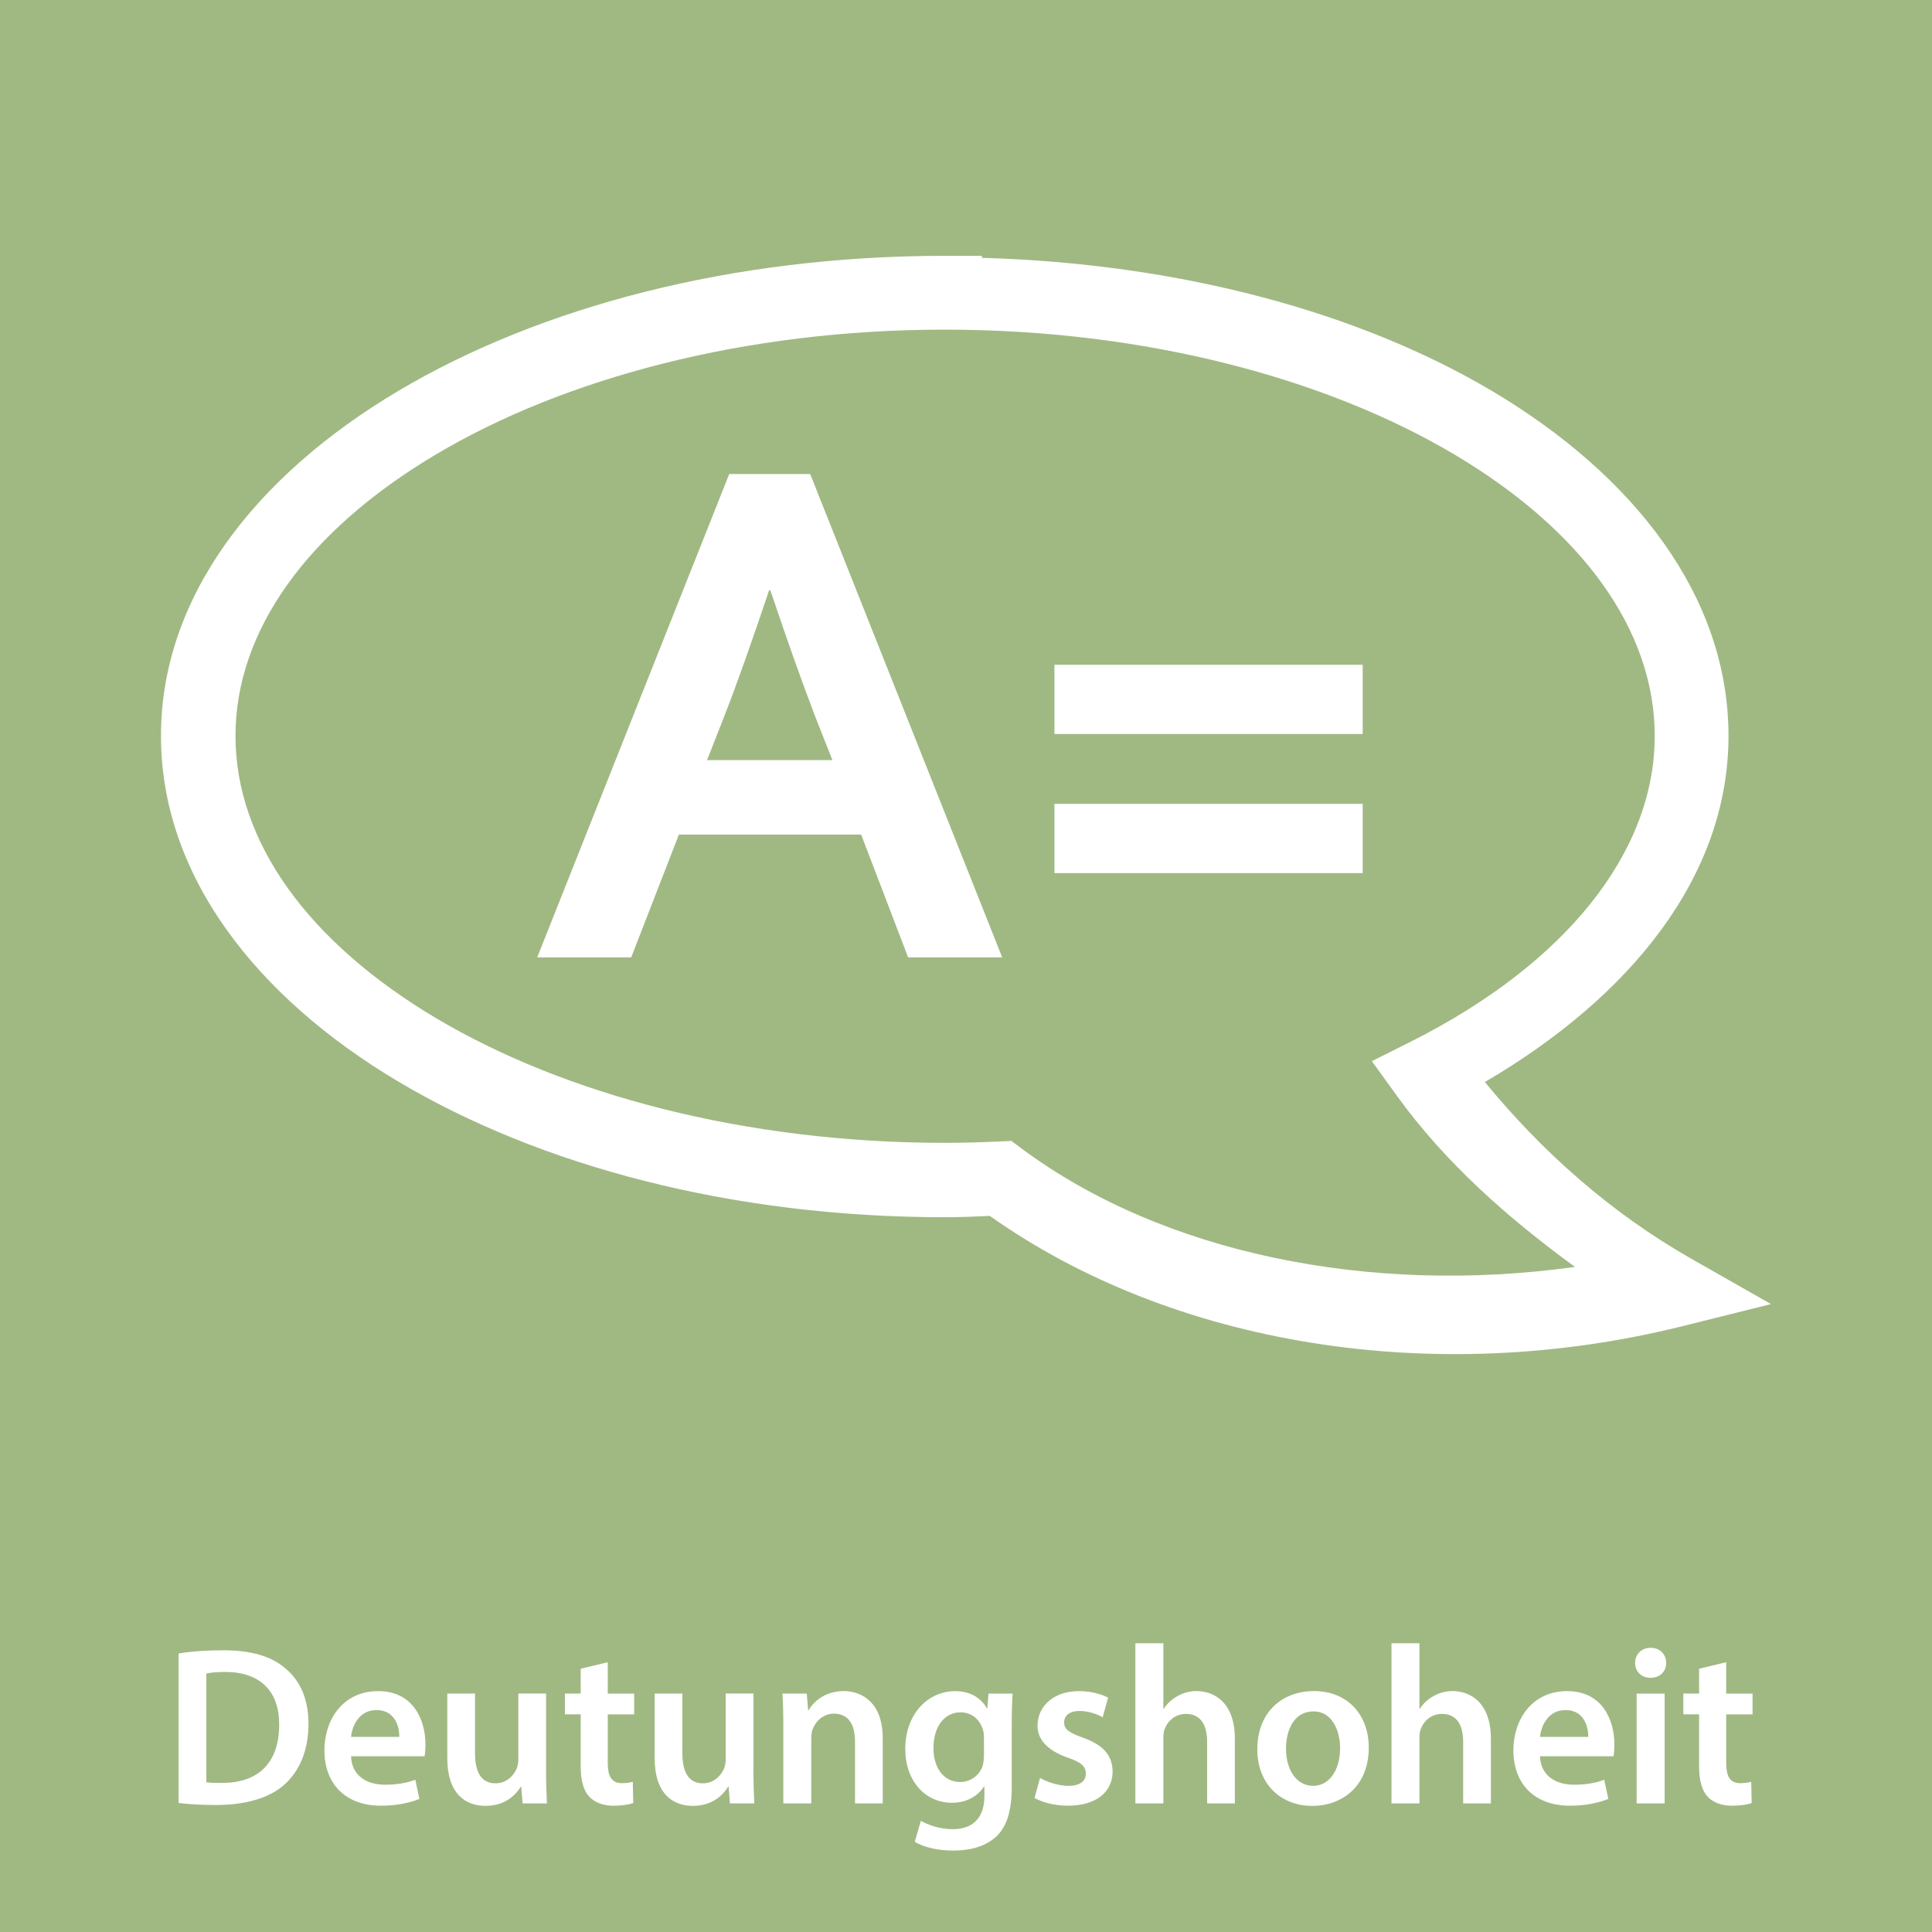 <?xml version="1.0" encoding="UTF-8" standalone="no"?>
<!-- Generator: Adobe Illustrator 16.0.3, SVG Export Plug-In . SVG Version: 6.00 Build 0)  -->

<svg
   xmlns:dc="http://purl.org/dc/elements/1.1/"
   xmlns:cc="http://creativecommons.org/ns#"
   xmlns:rdf="http://www.w3.org/1999/02/22-rdf-syntax-ns#"
   xmlns:svg="http://www.w3.org/2000/svg"
   xmlns="http://www.w3.org/2000/svg"
   xmlns:sodipodi="http://sodipodi.sourceforge.net/DTD/sodipodi-0.dtd"
   xmlns:inkscape="http://www.inkscape.org/namespaces/inkscape"
   version="1.1"
   id="Ebene_1"
   x="0px"
   y="0px"
   width="60px"
   height="60px"
   viewBox="0 0 60 60"
   style="enable-background:new 0 0 60 60;"
   xml:space="preserve"
   sodipodi:docname="visual_qr_deutungshoheit_de.svg"
   inkscape:version="0.92.4 (5da689c313, 2019-01-14)"><defs
   id="defs43" /><sodipodi:namedview
   pagecolor="#ffffff"
   bordercolor="#666666"
   borderopacity="1"
   objecttolerance="10"
   gridtolerance="10"
   guidetolerance="10"
   inkscape:pageopacity="0"
   inkscape:pageshadow="2"
   inkscape:window-width="731"
   inkscape:window-height="480"
   id="namedview41"
   showgrid="false"
   inkscape:zoom="3.9333333"
   inkscape:cx="30"
   inkscape:cy="30"
   inkscape:window-x="0"
   inkscape:window-y="0"
   inkscape:window-maximized="0"
   inkscape:current-layer="Ebene_1" />
<rect
   style="fill:#A0B983;"
   width="60"
   height="60"
   id="rect2" />
<g
   id="g34">
	<rect
   y="51.037"
   style="fill:none;"
   width="59.665"
   height="8.809"
   id="rect4" />
	<path
   style="fill:#FFFFFF;"
   d="M5.546,51.35c0.378-0.063,0.862-0.099,1.373-0.099c0.882,0,1.492,0.183,1.926,0.547   c0.456,0.371,0.735,0.932,0.735,1.736c0,0.841-0.287,1.471-0.735,1.877c-0.469,0.428-1.219,0.645-2.136,0.645   c-0.504,0-0.882-0.027-1.163-0.063V51.35z M6.408,55.349c0.119,0.021,0.301,0.021,0.476,0.021c1.121,0.008,1.786-0.609,1.786-1.807   c0.007-1.044-0.596-1.639-1.674-1.639c-0.273,0-0.469,0.021-0.588,0.049V55.349z"
   id="path6" />
	<path
   style="fill:#FFFFFF;"
   d="M10.902,54.543c0.021,0.616,0.504,0.883,1.05,0.883c0.399,0,0.687-0.057,0.946-0.154l0.126,0.596   c-0.294,0.118-0.701,0.21-1.191,0.21c-1.106,0-1.758-0.68-1.758-1.724c0-0.945,0.574-1.835,1.667-1.835   c1.106,0,1.471,0.911,1.471,1.66c0,0.161-0.014,0.287-0.028,0.364H10.902z M12.4,53.94c0.007-0.314-0.133-0.833-0.708-0.833   c-0.532,0-0.756,0.483-0.791,0.833H12.4z"
   id="path8" />
	<path
   style="fill:#FFFFFF;"
   d="M16.958,54.984c0,0.406,0.014,0.742,0.028,1.022h-0.756l-0.042-0.519h-0.014   c-0.147,0.245-0.483,0.596-1.093,0.596c-0.623,0-1.19-0.371-1.19-1.485v-2.003h0.861v1.856c0,0.567,0.182,0.932,0.638,0.932   c0.343,0,0.567-0.245,0.658-0.463c0.028-0.077,0.049-0.168,0.049-0.266v-2.06h0.862V54.984z"
   id="path10" />
	<path
   style="fill:#FFFFFF;"
   d="M18.875,51.622v0.974h0.819v0.645h-0.819v1.506c0,0.413,0.112,0.631,0.441,0.631   c0.147,0,0.259-0.021,0.336-0.043l0.014,0.659c-0.126,0.049-0.35,0.084-0.624,0.084c-0.315,0-0.581-0.105-0.742-0.28   c-0.182-0.196-0.266-0.505-0.266-0.953V53.24h-0.49v-0.645h0.49v-0.771L18.875,51.622z"
   id="path12" />
	<path
   style="fill:#FFFFFF;"
   d="M23.398,54.984c0,0.406,0.014,0.742,0.028,1.022h-0.756l-0.042-0.519h-0.014   c-0.147,0.245-0.483,0.596-1.093,0.596c-0.623,0-1.19-0.371-1.19-1.485v-2.003h0.861v1.856c0,0.567,0.182,0.932,0.638,0.932   c0.343,0,0.567-0.245,0.658-0.463c0.028-0.077,0.049-0.168,0.049-0.266v-2.06h0.862V54.984z"
   id="path14" />
	<path
   style="fill:#FFFFFF;"
   d="M24.327,53.611c0-0.392-0.007-0.721-0.028-1.016h0.756l0.042,0.512h0.021   c0.147-0.267,0.518-0.589,1.085-0.589c0.595,0,1.211,0.386,1.211,1.464v2.024h-0.861v-1.926c0-0.49-0.182-0.861-0.651-0.861   c-0.343,0-0.581,0.245-0.672,0.504c-0.028,0.077-0.035,0.182-0.035,0.28v2.003h-0.868V53.611z"
   id="path16" />
	<path
   style="fill:#FFFFFF;"
   d="M31.447,52.596c-0.014,0.231-0.027,0.512-0.027,0.98v1.934c0,0.714-0.146,1.226-0.504,1.548   c-0.357,0.315-0.848,0.413-1.317,0.413c-0.434,0-0.896-0.091-1.19-0.273l0.189-0.651c0.217,0.126,0.581,0.26,0.994,0.26   c0.561,0,0.98-0.295,0.98-1.03v-0.294h-0.014c-0.196,0.302-0.546,0.504-0.994,0.504c-0.848,0-1.45-0.7-1.45-1.666   c0-1.121,0.729-1.801,1.548-1.801c0.519,0,0.826,0.253,0.987,0.532h0.015l0.034-0.455H31.447z M30.558,53.962   c0-0.077-0.007-0.161-0.028-0.231c-0.091-0.315-0.336-0.553-0.7-0.553c-0.483,0-0.841,0.42-0.841,1.113   c0,0.581,0.295,1.051,0.834,1.051c0.322,0,0.603-0.21,0.7-0.519c0.021-0.091,0.035-0.21,0.035-0.309V53.962z"
   id="path18" />
	<path
   style="fill:#FFFFFF;"
   d="M32.299,55.216c0.197,0.118,0.568,0.245,0.877,0.245c0.377,0,0.545-0.154,0.545-0.379   c0-0.23-0.139-0.35-0.561-0.497c-0.664-0.231-0.945-0.595-0.938-0.994c0-0.603,0.498-1.072,1.289-1.072   c0.377,0,0.707,0.099,0.902,0.203l-0.168,0.609c-0.146-0.084-0.42-0.195-0.721-0.195c-0.309,0-0.477,0.146-0.477,0.356   c0,0.218,0.162,0.322,0.596,0.477c0.615,0.224,0.902,0.539,0.91,1.044c0,0.616-0.482,1.064-1.387,1.064   c-0.414,0-0.785-0.099-1.037-0.238L32.299,55.216z"
   id="path20" />
	<path
   style="fill:#FFFFFF;"
   d="M35.26,51.034h0.869v2.031h0.014c0.105-0.161,0.246-0.294,0.428-0.393   c0.168-0.098,0.371-0.154,0.588-0.154c0.582,0,1.191,0.386,1.191,1.479v2.01h-0.861v-1.912c0-0.497-0.182-0.868-0.658-0.868   c-0.336,0-0.574,0.224-0.666,0.483c-0.027,0.069-0.035,0.161-0.035,0.259v2.038H35.26V51.034z"
   id="path22" />
	<path
   style="fill:#FFFFFF;"
   d="M42.508,54.27c0,1.254-0.883,1.814-1.752,1.814c-0.967,0-1.709-0.665-1.709-1.758   c0-1.121,0.736-1.808,1.766-1.808C41.828,52.519,42.508,53.233,42.508,54.27z M39.938,54.305c0,0.658,0.322,1.156,0.848,1.156   c0.49,0,0.832-0.483,0.832-1.17c0-0.532-0.238-1.142-0.826-1.142C40.182,53.149,39.938,53.737,39.938,54.305z"
   id="path24" />
	<path
   style="fill:#FFFFFF;"
   d="M43.213,51.034h0.869v2.031h0.014c0.105-0.161,0.244-0.294,0.426-0.393   c0.17-0.098,0.373-0.154,0.59-0.154c0.58,0,1.189,0.386,1.189,1.479v2.01h-0.861v-1.912c0-0.497-0.182-0.868-0.658-0.868   c-0.336,0-0.574,0.224-0.664,0.483c-0.029,0.069-0.035,0.161-0.035,0.259v2.038h-0.869V51.034z"
   id="path26" />
	<path
   style="fill:#FFFFFF;"
   d="M47.826,54.543c0.021,0.616,0.504,0.883,1.051,0.883c0.398,0,0.686-0.057,0.945-0.154l0.125,0.596   c-0.293,0.118-0.699,0.21-1.189,0.21c-1.107,0-1.758-0.68-1.758-1.724c0-0.945,0.574-1.835,1.666-1.835   c1.107,0,1.471,0.911,1.471,1.66c0,0.161-0.014,0.287-0.027,0.364H47.826z M49.324,53.94c0.008-0.314-0.133-0.833-0.707-0.833   c-0.531,0-0.756,0.483-0.791,0.833H49.324z"
   id="path28" />
	<path
   style="fill:#FFFFFF;"
   d="M51.746,51.644c0,0.259-0.189,0.462-0.49,0.462c-0.287,0-0.477-0.203-0.477-0.462   c0-0.267,0.197-0.47,0.484-0.47C51.557,51.174,51.74,51.377,51.746,51.644z M50.828,56.007v-3.411h0.869v3.411H50.828z"
   id="path30" />
	<path
   style="fill:#FFFFFF;"
   d="M53.609,51.622v0.974h0.818v0.645h-0.818v1.506c0,0.413,0.111,0.631,0.439,0.631   c0.148,0,0.26-0.021,0.338-0.043l0.014,0.659c-0.127,0.049-0.352,0.084-0.623,0.084c-0.316,0-0.582-0.105-0.744-0.28   c-0.182-0.196-0.266-0.505-0.266-0.953V53.24h-0.49v-0.645h0.49v-0.771L53.609,51.622z"
   id="path32" />
</g>
<g
   id="g41"
   transform="translate(-7.562,-21.468)">
	<g
   id="Bild"
   transform="translate(8.6,22.5)">
		<g
   id="layer1"
   transform="translate(0,-910.63)"
   inkscape:label="Ebene 1"
   inkscape:groupmode="layer">
			<path
   id="path4092-7-4-1"
   inkscape:connector-curvature="0"
   style="fill:#FFFFFF;"
   d="M28.302,917.543     c-6.59,0-12.563,1.578-16.977,4.199c-4.416,2.624-7.364,6.385-7.364,10.71s2.949,8.104,7.364,10.731     c4.413,2.628,10.386,4.217,16.977,4.217c0.479,0,0.943-0.02,1.399-0.041c5.656,4.005,13.755,5.347,21.481,3.432l2.779-0.694     l-2.494-1.419c-2.495-1.424-4.621-3.318-6.391-5.477c4.511-2.64,7.566-6.377,7.566-10.749c0-4.326-2.924-8.087-7.341-10.71     c-4.153-2.462-9.72-3.962-15.845-4.137v-0.063H28.302L28.302,917.543z M28.302,919.835c6.222,0,11.843,1.514,15.824,3.875     c3.976,2.361,6.225,5.463,6.225,8.742c0,3.631-2.785,7.085-7.566,9.491l-1.218,0.61l0.79,1.094     c1.508,2.08,3.439,3.781,5.518,5.296c-6.4,0.891-12.809-0.429-17.177-3.669l-0.326-0.244l-0.406,0.019     c-0.56,0.026-1.117,0.041-1.663,0.041c-6.221,0-11.826-1.511-15.801-3.873c-3.974-2.365-6.227-5.483-6.227-8.765     c0-3.279,2.253-6.381,6.227-8.742C16.476,921.349,22.081,919.835,28.302,919.835z M21.609,924.319l-5.963,15.01h2.919     l1.481-3.813h5.66l1.458,3.813h2.922l-5.963-15.01H21.609z M22.847,927.93h0.039c0.526,1.564,0.99,2.873,1.399,3.935l0.528,1.339     H20.92l0.526-1.339C21.858,930.809,22.321,929.501,22.847,927.93z M31.709,930.243v2.15h9.573v-2.15H31.709z M31.709,934.563     v2.15h9.573v-2.15H31.709z" />
		</g>
	</g>
</g>
</svg>